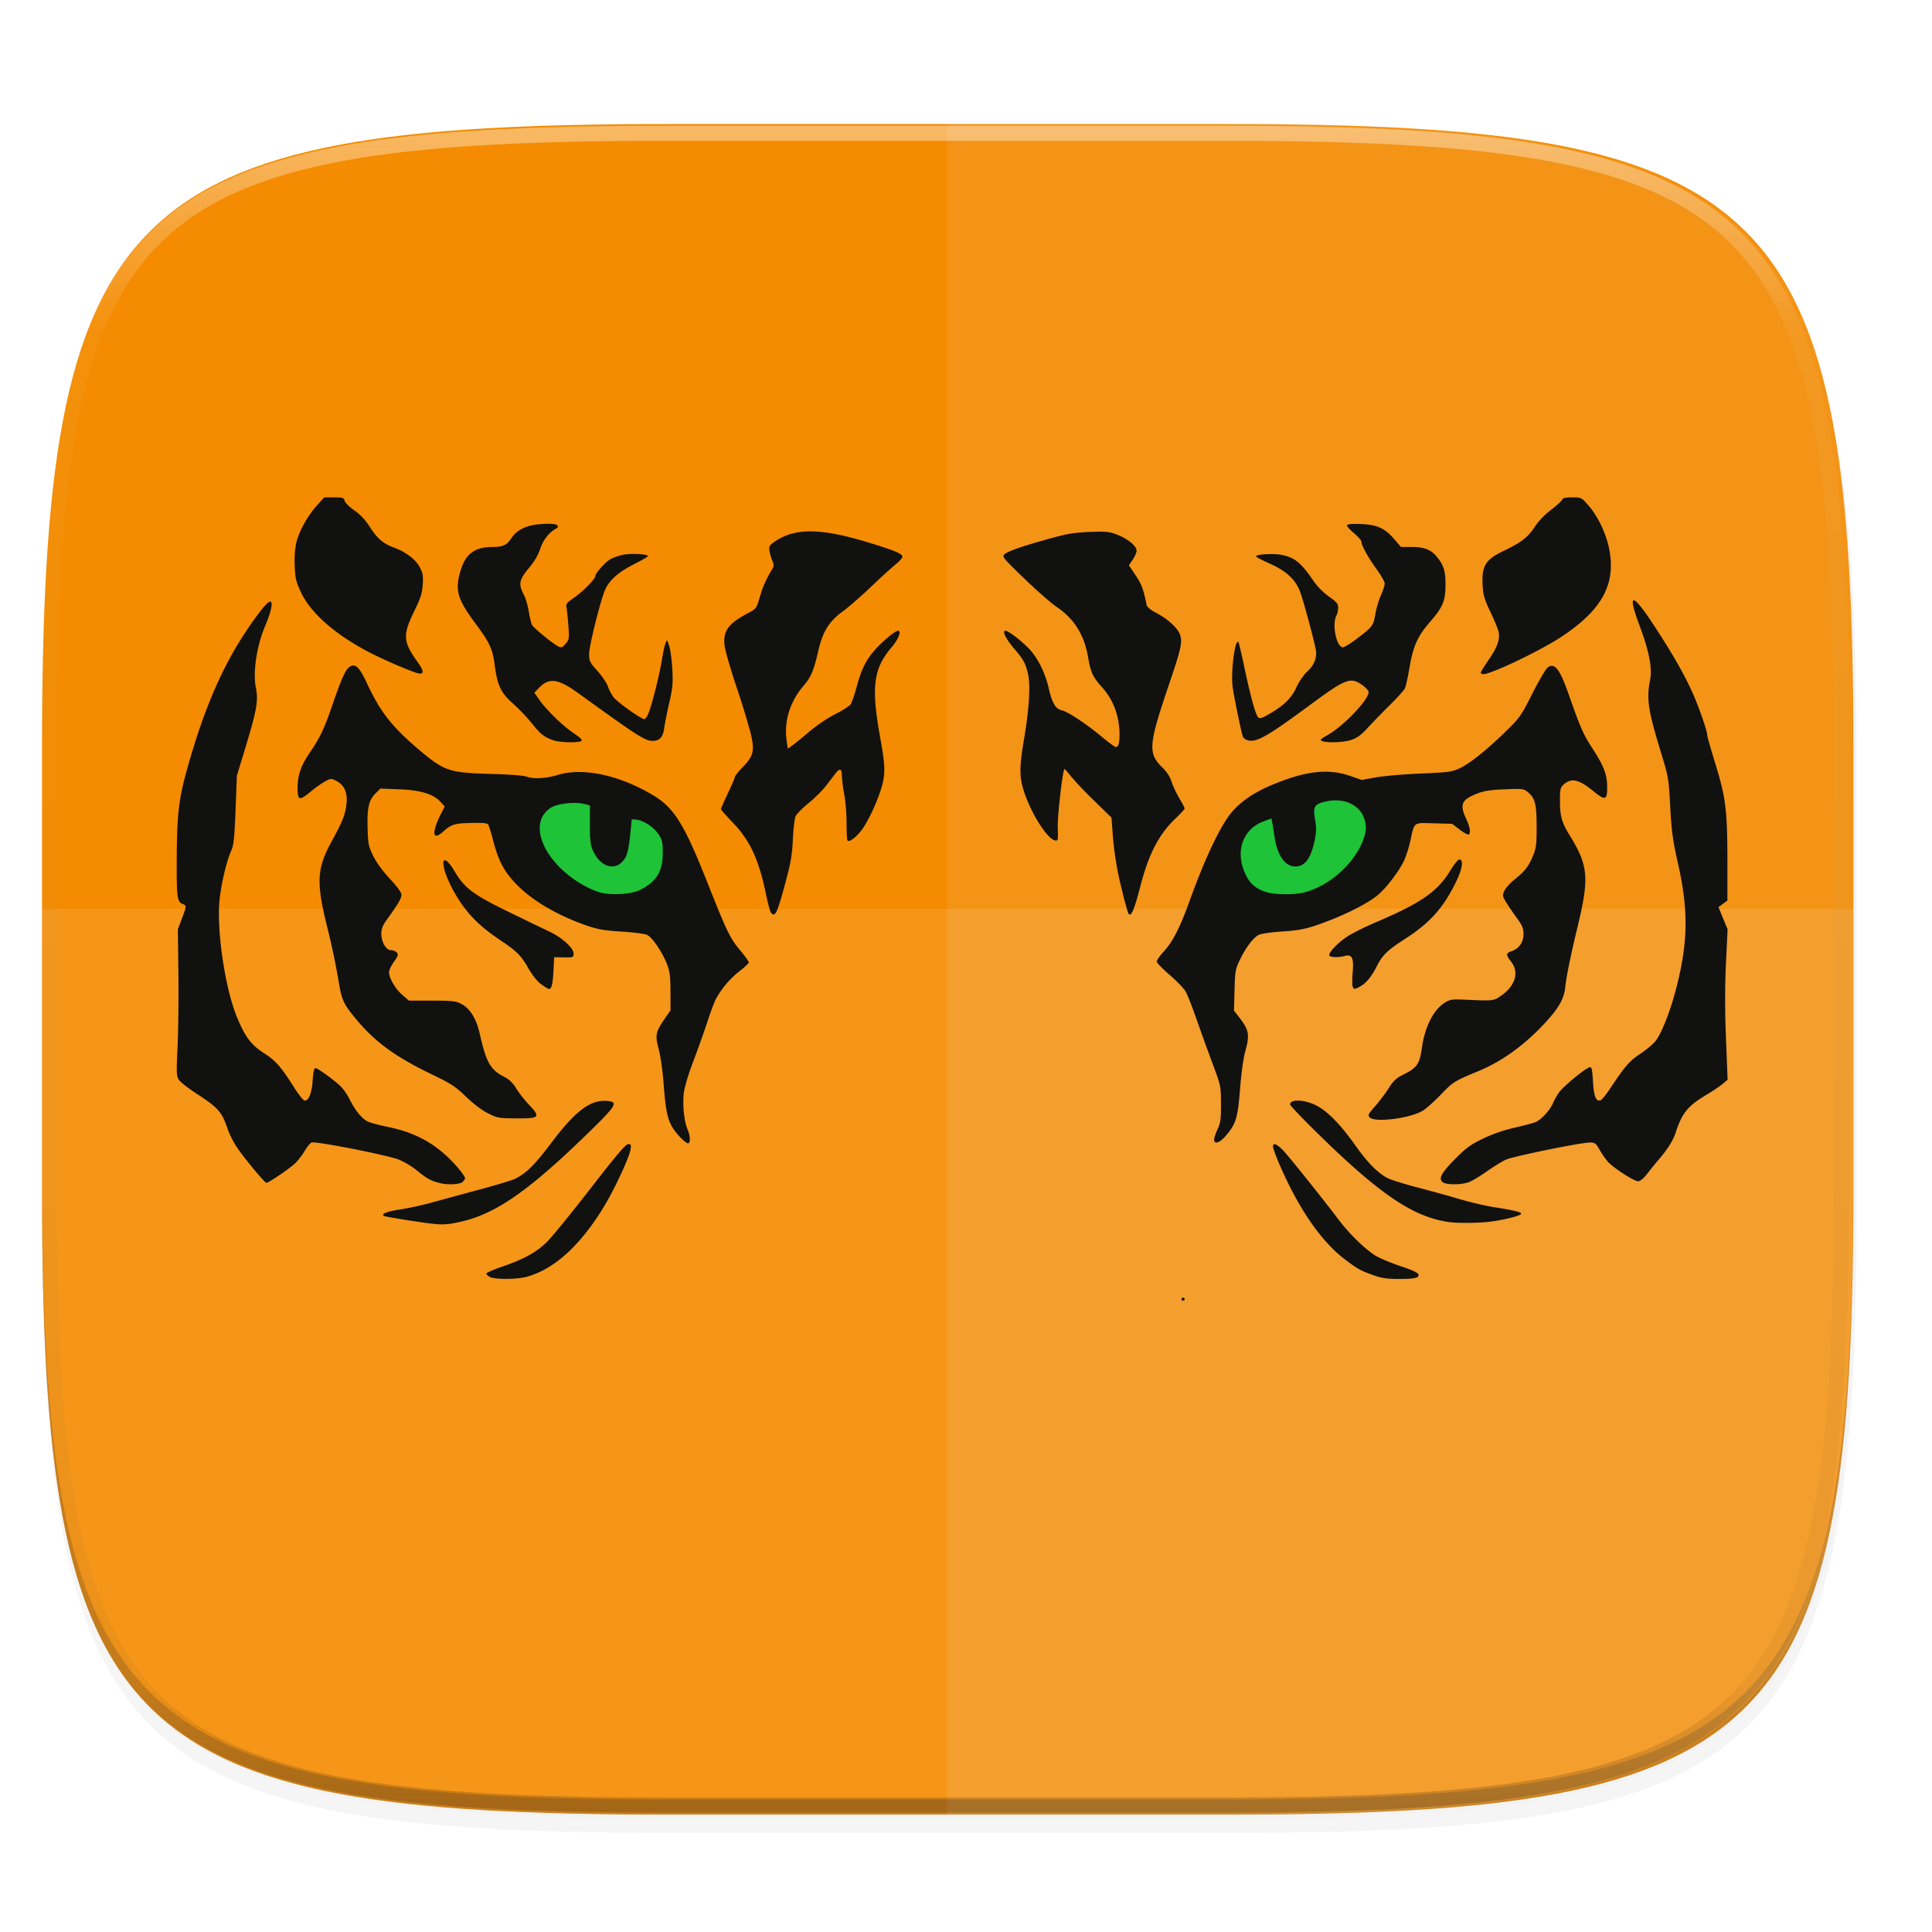 <svg width="256" height="256" viewBox="0 0 67.73 67.73" xmlns="http://www.w3.org/2000/svg">
    <defs>
        <clipPath id="c">
            <path d="M361.938-212C507.235-212 528-191.287 528-46.125v116.25C528 215.286 507.235 236 361.937 236H214.063C68.766 236 48 215.286 48 70.125v-116.25C48-191.287 68.765-212 214.063-212z" fill="#9F4AC8"/>
        </clipPath>
        <filter id="b" x="-.01" y="-.01" width="1.023" height="1.025" color-interpolation-filters="sRGB">
            <feGaussianBlur stdDeviation="1.16"/>
        </filter>
        <filter id="a" x="-.02" y="-.03" width="1.046" height="1.05" color-interpolation-filters="sRGB">
            <feGaussianBlur stdDeviation="2.32"/>
        </filter>
        <linearGradient id="d" x1="296" x2="296" y1="-212" y2="236" gradientUnits="userSpaceOnUse">
            <stop offset="0" stop-color="#FFFEFE"/>
            <stop offset=".125" stop-color="#FFFEFE" stop-opacity=".098"/>
            <stop offset=".925" stop-opacity=".098"/>
            <stop offset="1" stop-opacity=".498"/>
        </linearGradient>
    </defs>
    <path transform="matrix(.265 0 0 .265 -6.993 -7.294)" d="M188.969 46C261.617 46 272 56.357 272 128.938v58.125c0 72.58-10.383 82.937-83.031 82.937H115.03C42.383 270 32 259.643 32 187.062v-58.125C32 56.358 42.383 46 115.031 46z" filter="url(#a)" opacity=".2"/>
    <path transform="matrix(.265 0 0 .265 -6.993 -7.294)" d="M188.969 44C261.617 44 272 54.357 272 126.938v58.124C272 257.644 261.617 268 188.969 268H115.03C42.383 268 32 257.643 32 185.062v-58.125C32 54.358 42.383 44 115.031 44z" filter="url(#b)" opacity=".1"/>
    <path d="M23.442 4.348c-9.611 0-15.102.683-18.192 3.77-3.09 3.087-3.777 8.571-3.777 18.174V41.67c0 9.603.686 15.087 3.777 18.174 3.09 3.087 8.58 3.77 18.192 3.77h19.563c9.61 0 15.101-.683 18.192-3.77 3.09-3.087 3.776-8.571 3.776-18.174V26.292c0-9.603-.686-15.087-3.776-18.174-3.09-3.087-8.581-3.77-18.192-3.77z" fill="#F48B00"/>
    <path d="M1.473 41.141v.53c0 9.602.686 15.086 3.777 18.173 3.09 3.087 8.58 3.77 18.192 3.77h19.563c9.61 0 15.101-.683 18.192-3.77 3.09-3.087 3.776-8.571 3.776-18.174v-.529c0 9.602-.686 15.087-3.776 18.174-3.09 3.086-8.581 3.77-18.192 3.77H23.442c-9.611 0-15.102-.684-18.192-3.77-3.09-3.087-3.777-8.572-3.777-18.174z" fill="#111110" opacity=".2"/>
    <path d="M33.197 63.614h9.806c9.603 0 14.906-.823 17.993-3.708 3.086-2.884 3.951-7.825 3.951-16.796V24.852c0-8.97-.865-13.972-3.951-16.857-3.087-2.884-8.39-3.647-17.993-3.647h-9.806z" fill="#EEEDED" opacity=".1"/>
    <path d="M1.473 31.864v9.806c0 9.603.686 15.087 3.777 18.174 3.09 3.087 8.58 3.77 18.192 3.77h19.563c9.61 0 15.101-.683 18.192-3.77 3.09-3.087 3.776-8.571 3.776-18.174v-9.806z" fill="#FFFEFE" opacity=".1"/>
    <path transform="matrix(.132 0 0 .132 -4.877 32.393)" d="M361.938-212C507.235-212 528-191.287 528-46.125v116.25C528 215.286 507.235 236 361.937 236H214.063C68.766 236 48 215.286 48 70.125v-116.25C48-191.287 68.765-212 214.063-212z" clip-path="url(#c)" fill="none" opacity=".4" stroke-linecap="round" stroke-linejoin="round" stroke-width="8" stroke="url(#d)"/>
    <g transform="translate(-4.666 -228.903)">
        <ellipse transform="rotate(18.651)" cx="107.113" cy="236.889" rx="2.777" ry="1.666" fill="#1EC337"/>
        <ellipse transform="scale(1 -1) rotate(18.651)" cx="-35.205" cy="-261.161" rx="2.777" ry="1.666" fill="#1EC337"/>
        <path d="M46.087 274.447a.054.054 0 0 1 .109 0 .054.054 0 0 1-.109 0zm-24.242-.775c-.071-.037-.128-.092-.127-.122.001-.03.255-.14.565-.247.75-.256 1.185-.498 1.559-.863.17-.167.855-1.007 1.521-1.866.898-1.158 1.241-1.563 1.325-1.563.1 0 .11.023.082.193-.045.273-.53 1.325-.891 1.931-.839 1.408-1.777 2.268-2.762 2.532-.341.09-1.1.094-1.272.005zm30.984-.059c-.47-.166-.559-.215-1.015-.56-.648-.491-1.27-1.293-1.837-2.37-.318-.604-.682-1.452-.682-1.588 0-.146.133-.092.362.147.21.22 1.373 1.673 1.947 2.433.386.511.99 1.09 1.334 1.277.164.09.555.249.869.353.38.127.576.22.587.28.023.12-.138.154-.722.154-.372 0-.575-.03-.843-.126zm-33.762-1.916c-.464-.071-.88-.144-.924-.161-.162-.063.093-.169.565-.235a11.42 11.42 0 0 0 1.157-.257c.383-.106 1.145-.313 1.693-.461.548-.148 1.074-.308 1.169-.356.4-.203.671-.472 1.268-1.261.855-1.131 1.369-1.516 1.96-1.467.395.032.324.154-.641 1.095-2.151 2.098-3.31 2.896-4.591 3.16-.507.106-.629.101-1.656-.057zm36.399.048c-1.243-.172-2.42-.964-4.58-3.082-.546-.534-.993-1.003-.993-1.04 0-.194.495-.178.91.03.397.199.861.673 1.392 1.424.416.589.779.954 1.117 1.127.125.063.6.212 1.054.33.455.118 1.121.302 1.48.409.359.107.897.233 1.196.28.68.105.952.171.952.23 0 .063-.547.205-1.05.273-.413.056-1.144.065-1.478.019zm-35.34-1.358c-.321-.072-.489-.16-.811-.424a2.919 2.919 0 0 0-.66-.406c-.467-.174-2.957-.66-3.07-.6-.053.028-.159.16-.236.292a2.506 2.506 0 0 1-.319.42c-.18.18-.942.7-1.025.7-.064 0-.84-.942-1.067-1.295a3.24 3.24 0 0 1-.285-.575c-.216-.629-.322-.749-1.1-1.258-.29-.19-.568-.408-.619-.486-.083-.127-.087-.242-.044-1.158.027-.56.04-1.715.03-2.567l-.019-1.55.141-.373c.172-.455.172-.46.013-.52-.171-.065-.197-.251-.194-1.39.004-1.684.06-2.225.344-3.256.585-2.128 1.253-3.682 2.151-5.002.463-.68.725-.987.802-.94.08.05 0 .387-.202.862-.29.68-.428 1.604-.322 2.14.093.466.038.782-.359 2.092l-.305 1.005-.046 1.196c-.04 1.014-.063 1.234-.156 1.441-.148.333-.315 1.014-.393 1.604-.138 1.053.166 3.184.607 4.243.282.677.489.951.934 1.238.421.271.59.464 1.07 1.22.157.247.32.448.36.448.146 0 .25-.261.281-.705.02-.296.052-.436.098-.436.077 0 .621.393.875.631.093.088.237.294.32.458.21.418.45.706.664.795.1.042.413.124.694.182.855.175 1.494.498 2.082 1.05.293.276.61.664.61.748 0 .023-.039.08-.086.128-.083.082-.489.109-.757.048zm35.125-.036c-.168-.122-.063-.323.428-.818.38-.384.54-.502.964-.707.32-.156.729-.298 1.106-.386.329-.076.662-.164.74-.195.202-.08.517-.42.622-.672.049-.117.15-.294.224-.391.141-.185.77-.715.984-.829.153-.081.157-.071.197.535.032.47.111.645.267.585.044-.017.198-.21.343-.43.498-.751.677-.958 1.033-1.19.194-.126.431-.321.527-.433.23-.27.555-1.105.777-2.001.381-1.536.39-2.641.033-4.222-.188-.833-.229-1.131-.277-2.011-.056-1.014-.062-1.05-.332-1.93-.446-1.456-.506-1.86-.373-2.52.081-.404-.036-1.009-.366-1.89-.444-1.187-.275-1.198.492-.031.642.977 1.063 1.71 1.36 2.371.227.507.518 1.347.518 1.498 0 .041.134.511.298 1.044.356 1.158.407 1.597.408 3.481v1.263l-.157.116-.157.117.16.388.16.388-.057 1.201c-.039.833-.038 1.641.001 2.637l.057 1.435-.18.152c-.099.083-.346.25-.55.37-.665.396-.866.641-1.093 1.337-.092.28-.28.578-.597.946-.093.108-.266.322-.385.476-.141.183-.257.28-.333.28-.141 0-.864-.468-1.06-.685a2.942 2.942 0 0 1-.287-.415c-.134-.236-.165-.259-.349-.259-.311 0-2.667.481-2.933.599-.13.057-.434.244-.676.414-.242.17-.528.342-.637.38-.26.093-.774.094-.9.002zm-26.727-1.568c-.426-.453-.505-.704-.594-1.893-.032-.44-.109-.974-.172-1.208-.131-.49-.11-.598.212-1.066l.203-.294-.002-.66c-.003-.553-.023-.71-.126-.97-.17-.429-.516-.933-.698-1.016-.083-.038-.482-.09-.886-.114-.572-.035-.83-.077-1.17-.192-1.076-.366-1.992-.905-2.558-1.505-.407-.432-.592-.787-.783-1.51a4.969 4.969 0 0 0-.163-.538c-.032-.057-.168-.073-.57-.064-.615.012-.734.048-1.024.31-.37.334-.4.028-.063-.638l.126-.25-.15-.163c-.25-.275-.696-.41-1.45-.439l-.656-.025-.172.172c-.234.234-.296.51-.275 1.224.017.556.033.633.2.972.112.228.335.533.584.8.263.28.403.475.403.557 0 .123-.124.333-.515.874-.146.201-.191.318-.191.49 0 .293.17.578.346.578.071 0 .16.037.199.083.057.07.04.123-.102.321-.095.131-.172.294-.172.362 0 .21.217.585.462.798l.234.203h.807c.71 0 .834.013 1.026.112.307.16.53.516.647 1.034.231 1.03.377 1.284.883 1.537a1 1 0 0 1 .398.394c.095.155.296.411.446.57.418.442.379.485-.427.481-.628-.003-.676-.012-1.004-.176-.213-.105-.51-.33-.773-.583-.38-.366-.518-.456-1.223-.795-1.285-.619-2.005-1.152-2.687-1.992-.41-.504-.451-.604-.581-1.402a25.713 25.713 0 0 0-.356-1.677c-.418-1.678-.395-2.121.16-3.13.365-.665.462-.917.498-1.296.036-.378-.08-.633-.352-.777-.177-.093-.192-.093-.381.003a3.644 3.644 0 0 0-.501.351c-.424.35-.483.337-.483-.101 0-.454.113-.781.433-1.254.366-.54.495-.814.808-1.722.317-.92.455-1.213.607-1.294.194-.103.324.033.605.635.452.965.864 1.488 1.787 2.272.911.772 1.057.821 2.585.864.58.016 1.106.056 1.196.091.235.092.695.068 1.098-.056.873-.27 2.146-.002 3.332.703.744.442 1.097 1.005 1.904 3.039.7 1.765.8 1.971 1.165 2.41.165.199.3.387.3.418s-.147.17-.327.308a3.238 3.238 0 0 0-.838.994c-.05.1-.189.476-.308.839-.12.362-.34.978-.49 1.369-.153.4-.29.864-.315 1.064-.051.41.007.99.129 1.28.096.23.109.439.03.488-.03.018-.153-.072-.275-.201zm-1.411-8.686c.567-.285.786-.642.787-1.284.001-.388-.016-.465-.147-.663-.164-.248-.524-.486-.776-.512l-.163-.017-.057.57c-.033.332-.095.644-.149.745-.282.528-.858.428-1.148-.199-.096-.208-.114-.351-.114-.923v-.676l-.19-.05c-.318-.083-.937-.018-1.164.122-.444.274-.527.793-.225 1.398.323.645 1.074 1.277 1.846 1.554.391.14 1.157.107 1.5-.065zm20.116 8.758c0-.056.055-.222.122-.367.105-.228.121-.354.119-.89-.003-.626-.003-.627-.317-1.469a95.593 95.593 0 0 1-.56-1.55c-.135-.388-.296-.797-.357-.908-.062-.11-.316-.377-.565-.59-.25-.215-.454-.426-.454-.471 0-.044.118-.21.262-.367.309-.338.557-.83.904-1.792.484-1.342.977-2.409 1.357-2.937.308-.43.813-.797 1.492-1.083 1.186-.501 1.987-.596 2.765-.327l.409.141.497-.09c.273-.048.977-.109 1.564-.134.965-.04 1.096-.058 1.36-.179.36-.165.96-.644 1.635-1.306.489-.48.534-.544.93-1.33.23-.454.47-.863.535-.908.242-.17.423.064.731.944.394 1.124.52 1.417.794 1.835.436.666.552.96.556 1.4.004.48-.062.504-.478.165-.52-.424-.78-.48-1.055-.229-.107.099-.122.165-.122.551 0 .55.06.767.339 1.22.659 1.073.694 1.485.278 3.215-.249 1.034-.383 1.69-.43 2.103-.048.437-.232.753-.765 1.32-.703.746-1.47 1.295-2.276 1.629-.846.349-.895.38-1.32.824-.231.241-.519.497-.639.569-.446.265-1.665.42-1.85.236-.08-.08-.064-.113.185-.397.15-.171.365-.457.478-.635.16-.252.268-.354.48-.458.51-.249.6-.374.682-.96.104-.733.407-1.331.8-1.575.184-.115.255-.126.694-.106 1.027.045 1.013.047 1.287-.143.488-.34.633-.81.358-1.17-.204-.267-.202-.317.01-.39.261-.092.411-.311.411-.602 0-.193-.043-.296-.23-.554a10.296 10.296 0 0 1-.375-.552c-.138-.226-.14-.243-.06-.414.047-.098.204-.271.348-.385.354-.28.5-.466.65-.832.11-.265.127-.401.128-.987 0-.805-.051-1.03-.284-1.226-.17-.144-.18-.146-.827-.12-.495.018-.728.053-.957.142-.564.218-.64.382-.405.886.14.3.173.507.089.558-.026.016-.167-.062-.313-.173l-.265-.203-.634-.018c-.738-.021-.685-.06-.832.616-.052.239-.155.558-.229.71-.193.396-.646.98-.942 1.215-.323.255-.985.6-1.64.855-.762.296-.99.35-1.708.398-.365.024-.719.077-.797.118-.194.103-.447.435-.653.86-.164.336-.175.398-.194 1.076l-.02.72.161.204c.368.468.4.635.232 1.234-.062.222-.138.775-.18 1.31-.08 1.02-.141 1.221-.506 1.647-.205.24-.403.302-.403.125zm3.18-8.672c.85-.227 1.688-.96 2.02-1.768.152-.37.158-.613.024-.908-.191-.422-.71-.63-1.275-.513-.433.09-.49.176-.412.624.049.278.049.441 0 .69-.133.673-.343.97-.687.97-.364 0-.634-.384-.732-1.041-.033-.22-.07-.454-.084-.52l-.024-.122-.285.107c-.738.277-1.002 1.08-.615 1.87.154.316.335.472.689.596.299.105 1.017.113 1.382.016zm-26.765 3.23c-.144-.105-.312-.315-.47-.59-.252-.437-.396-.578-1.009-.988-.545-.366-.892-.682-1.217-1.107-.344-.449-.681-1.125-.725-1.452-.027-.198-.018-.223.069-.206.055.01.185.166.29.345.357.613.653.84 1.873 1.435.603.294 1.264.614 1.468.71.45.212.852.577.852.773 0 .132-.011.137-.34.132l-.34-.005-.027.489c-.026.47-.065.625-.158.625-.023 0-.143-.073-.266-.162zm28.442.075c-.018-.047-.017-.277.002-.512.042-.496-.025-.629-.283-.559-.223.06-.513.05-.537-.02-.034-.099.307-.453.646-.673.17-.11.61-.329.979-.486 1.592-.678 2.17-1.08 2.616-1.815.13-.214.271-.389.314-.389.158 0 .113.317-.109.775-.444.917-.92 1.45-1.793 2.009-.608.389-.795.571-.994.968-.183.364-.379.597-.598.711-.185.097-.203.096-.243-.009zm-20.393-2.592c-.03-.037-.107-.325-.172-.639-.256-1.235-.564-1.897-1.178-2.53-.221-.23-.403-.436-.403-.458 0-.023.11-.274.245-.558.134-.284.244-.542.244-.573 0-.031.122-.183.271-.338.389-.403.43-.58.277-1.21a28.086 28.086 0 0 0-.504-1.642c-.21-.627-.395-1.277-.41-1.445-.044-.487.14-.738.799-1.09.319-.17.322-.174.435-.56a3.69 3.69 0 0 1 .425-.97c.08-.13.083-.17.018-.326a1.808 1.808 0 0 1-.1-.348c-.02-.143.003-.19.151-.295.73-.52 1.657-.51 3.418.037.864.268 1.092.367 1.092.474 0 .039-.102.153-.226.253a21.5 21.5 0 0 0-.86.783c-.347.332-.799.725-1.003.874-.478.35-.7.704-.853 1.36-.169.728-.255.936-.518 1.243-.49.572-.699 1.26-.594 1.958l.038.253.15-.107c.082-.058.356-.28.608-.494.263-.222.652-.484.913-.613.25-.125.49-.28.533-.344.042-.065.136-.34.21-.612.17-.637.35-.986.697-1.356.28-.297.663-.608.75-.608.133 0 .02.293-.22.576-.641.75-.723 1.382-.407 3.148.166.923.183 1.185.102 1.57-.092.437-.42 1.204-.693 1.614-.19.285-.477.52-.55.448-.019-.019-.034-.298-.034-.619a6.61 6.61 0 0 0-.082-1.01 4.574 4.574 0 0 1-.081-.627c0-.261-.072-.299-.215-.112l-.333.436c-.12.157-.396.433-.615.613-.219.179-.426.389-.461.466-.036.078-.078.438-.095.801-.024.535-.071.816-.248 1.476-.304 1.136-.374 1.285-.52 1.101zm12.523.02a11.77 11.77 0 0 1-.22-.82 11.294 11.294 0 0 1-.332-2.095l-.033-.435-.613-.598a12.796 12.796 0 0 1-.817-.86c-.112-.143-.21-.253-.219-.244-.067.072-.25 1.674-.235 2.055.017.437.012.462-.09.447-.277-.04-.87-.986-1.11-1.77-.148-.483-.144-.82.02-1.79.178-1.046.229-1.888.138-2.273-.09-.384-.154-.502-.483-.888-.294-.345-.435-.63-.31-.63.1 0 .5.3.805.605.313.313.595.871.717 1.422.11.493.244.72.448.76.207.042.866.477 1.405.927.239.2.462.363.497.363.089 0 .129-.132.129-.432 0-.642-.213-1.22-.61-1.66-.328-.366-.4-.519-.495-1.071-.132-.77-.49-1.34-1.096-1.747-.186-.125-.697-.572-1.135-.994-.738-.711-.789-.773-.701-.85.132-.115.578-.271 1.518-.534.673-.188.914-.23 1.458-.252.582-.025.687-.015.97.092.375.142.689.399.689.564 0 .065-.061.207-.135.315l-.134.198.236.353c.21.313.272.48.387 1.044.014.065.142.17.323.265.41.212.77.54.846.77.088.268.04.485-.392 1.76-.72 2.128-.74 2.4-.213 2.91.141.136.254.313.31.49.05.15.173.412.273.58.101.169.184.327.184.353 0 .025-.145.184-.323.353-.581.553-.938 1.242-1.231 2.378-.224.864-.329 1.097-.426.94zm-20.16-6.064c-.315-.112-.455-.224-.745-.592a6.417 6.417 0 0 0-.648-.68c-.441-.391-.556-.63-.654-1.36-.077-.582-.169-.777-.707-1.504-.623-.843-.701-1.158-.467-1.878.175-.535.497-.758 1.097-.759.356 0 .501-.066.653-.298.207-.316.558-.48 1.088-.508.31-.016.478-.003.522.041.049.05.039.079-.045.125-.24.133-.452.409-.547.708a1.975 1.975 0 0 1-.336.596c-.421.507-.443.615-.214 1.057.047.09.114.333.15.54.035.207.085.418.112.47.055.105.71.643.913.748.12.063.145.054.266-.085.127-.148.131-.178.097-.647-.02-.27-.05-.553-.066-.628-.026-.12.011-.166.276-.349.304-.21.735-.65.735-.75 0-.096.328-.468.512-.582.1-.062.313-.137.473-.168.284-.054.864-.021.864.049 0 .019-.23.151-.512.294-.575.293-.89.59-1.026.967-.194.538-.528 1.91-.528 2.166 0 .254.02.296.296.605.163.182.325.422.36.532.035.11.124.28.197.379.134.179.967.773 1.084.773.034 0 .102-.1.15-.22.123-.306.397-1.41.472-1.9.035-.223.088-.468.119-.543.054-.133.058-.13.132.107.042.135.09.502.107.816.026.49.01.656-.109 1.169-.076.329-.155.727-.176.885-.04.317-.16.447-.407.447-.266 0-.52-.164-2.6-1.668-.719-.52-1.03-.56-1.394-.178l-.151.157.158.229c.248.359.832.93 1.211 1.185.256.172.327.246.272.28-.114.072-.756.054-.985-.028zm26.957.029c-.087-.034-.054-.068.2-.212.583-.33 1.498-1.306 1.428-1.525-.018-.058-.134-.172-.257-.253-.383-.254-.564-.181-1.793.726-1.504 1.109-1.87 1.317-2.182 1.238-.074-.018-.152-.077-.172-.13-.05-.126-.296-1.318-.355-1.712-.077-.513.074-1.724.199-1.6.015.016.11.416.21.889.222 1.048.39 1.652.482 1.747.058.059.131.035.413-.13.506-.296.76-.549.933-.93.085-.187.25-.427.37-.538.251-.233.353-.492.304-.774-.056-.316-.41-1.635-.536-1.994-.159-.452-.482-.757-1.088-1.027-.26-.116-.472-.229-.472-.25 0-.07.604-.106.878-.054.474.09.686.26 1.13.905.14.204.356.423.552.56.27.19.321.252.321.39 0 .089-.027.213-.06.275-.155.29-.022 1.027.2 1.112.046.018.244-.094.473-.268.6-.456.618-.479.69-.892.034-.204.123-.502.196-.663.073-.16.132-.344.132-.409s-.124-.287-.277-.496c-.297-.407-.538-.842-.538-.972 0-.044-.123-.184-.273-.31-.173-.147-.254-.25-.222-.283.03-.028.254-.04.505-.027.554.03.814.151 1.142.532l.234.273h.369c.443 0 .672.086.879.332.25.297.319.518.313 1.016-.005.547-.097.765-.533 1.266-.442.507-.602.86-.726 1.596-.058.343-.133.68-.167.748-.034.069-.274.335-.533.591-.26.257-.606.614-.77.793-.223.243-.368.35-.568.418-.273.092-.844.115-1.031.042zm-31.81-2.41a15.98 15.98 0 0 1-1.659-.735c-1.158-.616-1.985-1.349-2.32-2.056-.176-.369-.206-.49-.226-.912a3.64 3.64 0 0 1 .044-.792c.09-.413.384-.958.715-1.33l.274-.307h.343c.31 0 .346.012.375.123.018.067.17.217.338.333.209.145.382.33.546.583.268.414.466.583.85.724.411.151.753.412.898.684.11.208.126.3.105.613-.02.304-.074.47-.304.942-.405.833-.388 1.06.132 1.783.254.355.22.463-.112.347zm37.377.01c0-.03.123-.23.272-.444.3-.427.406-.724.351-.985-.02-.095-.148-.405-.284-.689-.2-.414-.253-.59-.273-.883-.048-.73.082-.955.732-1.264.608-.288.853-.478 1.091-.842.131-.2.35-.43.569-.595.195-.148.37-.307.388-.354.024-.064.112-.085.356-.085.322 0 .325.002.572.284.312.356.594.932.707 1.44.283 1.282-.199 2.2-1.662 3.166-.738.488-2.456 1.308-2.739 1.308-.044 0-.08-.026-.08-.056z" fill="#111110"/>
    </g>
</svg>
